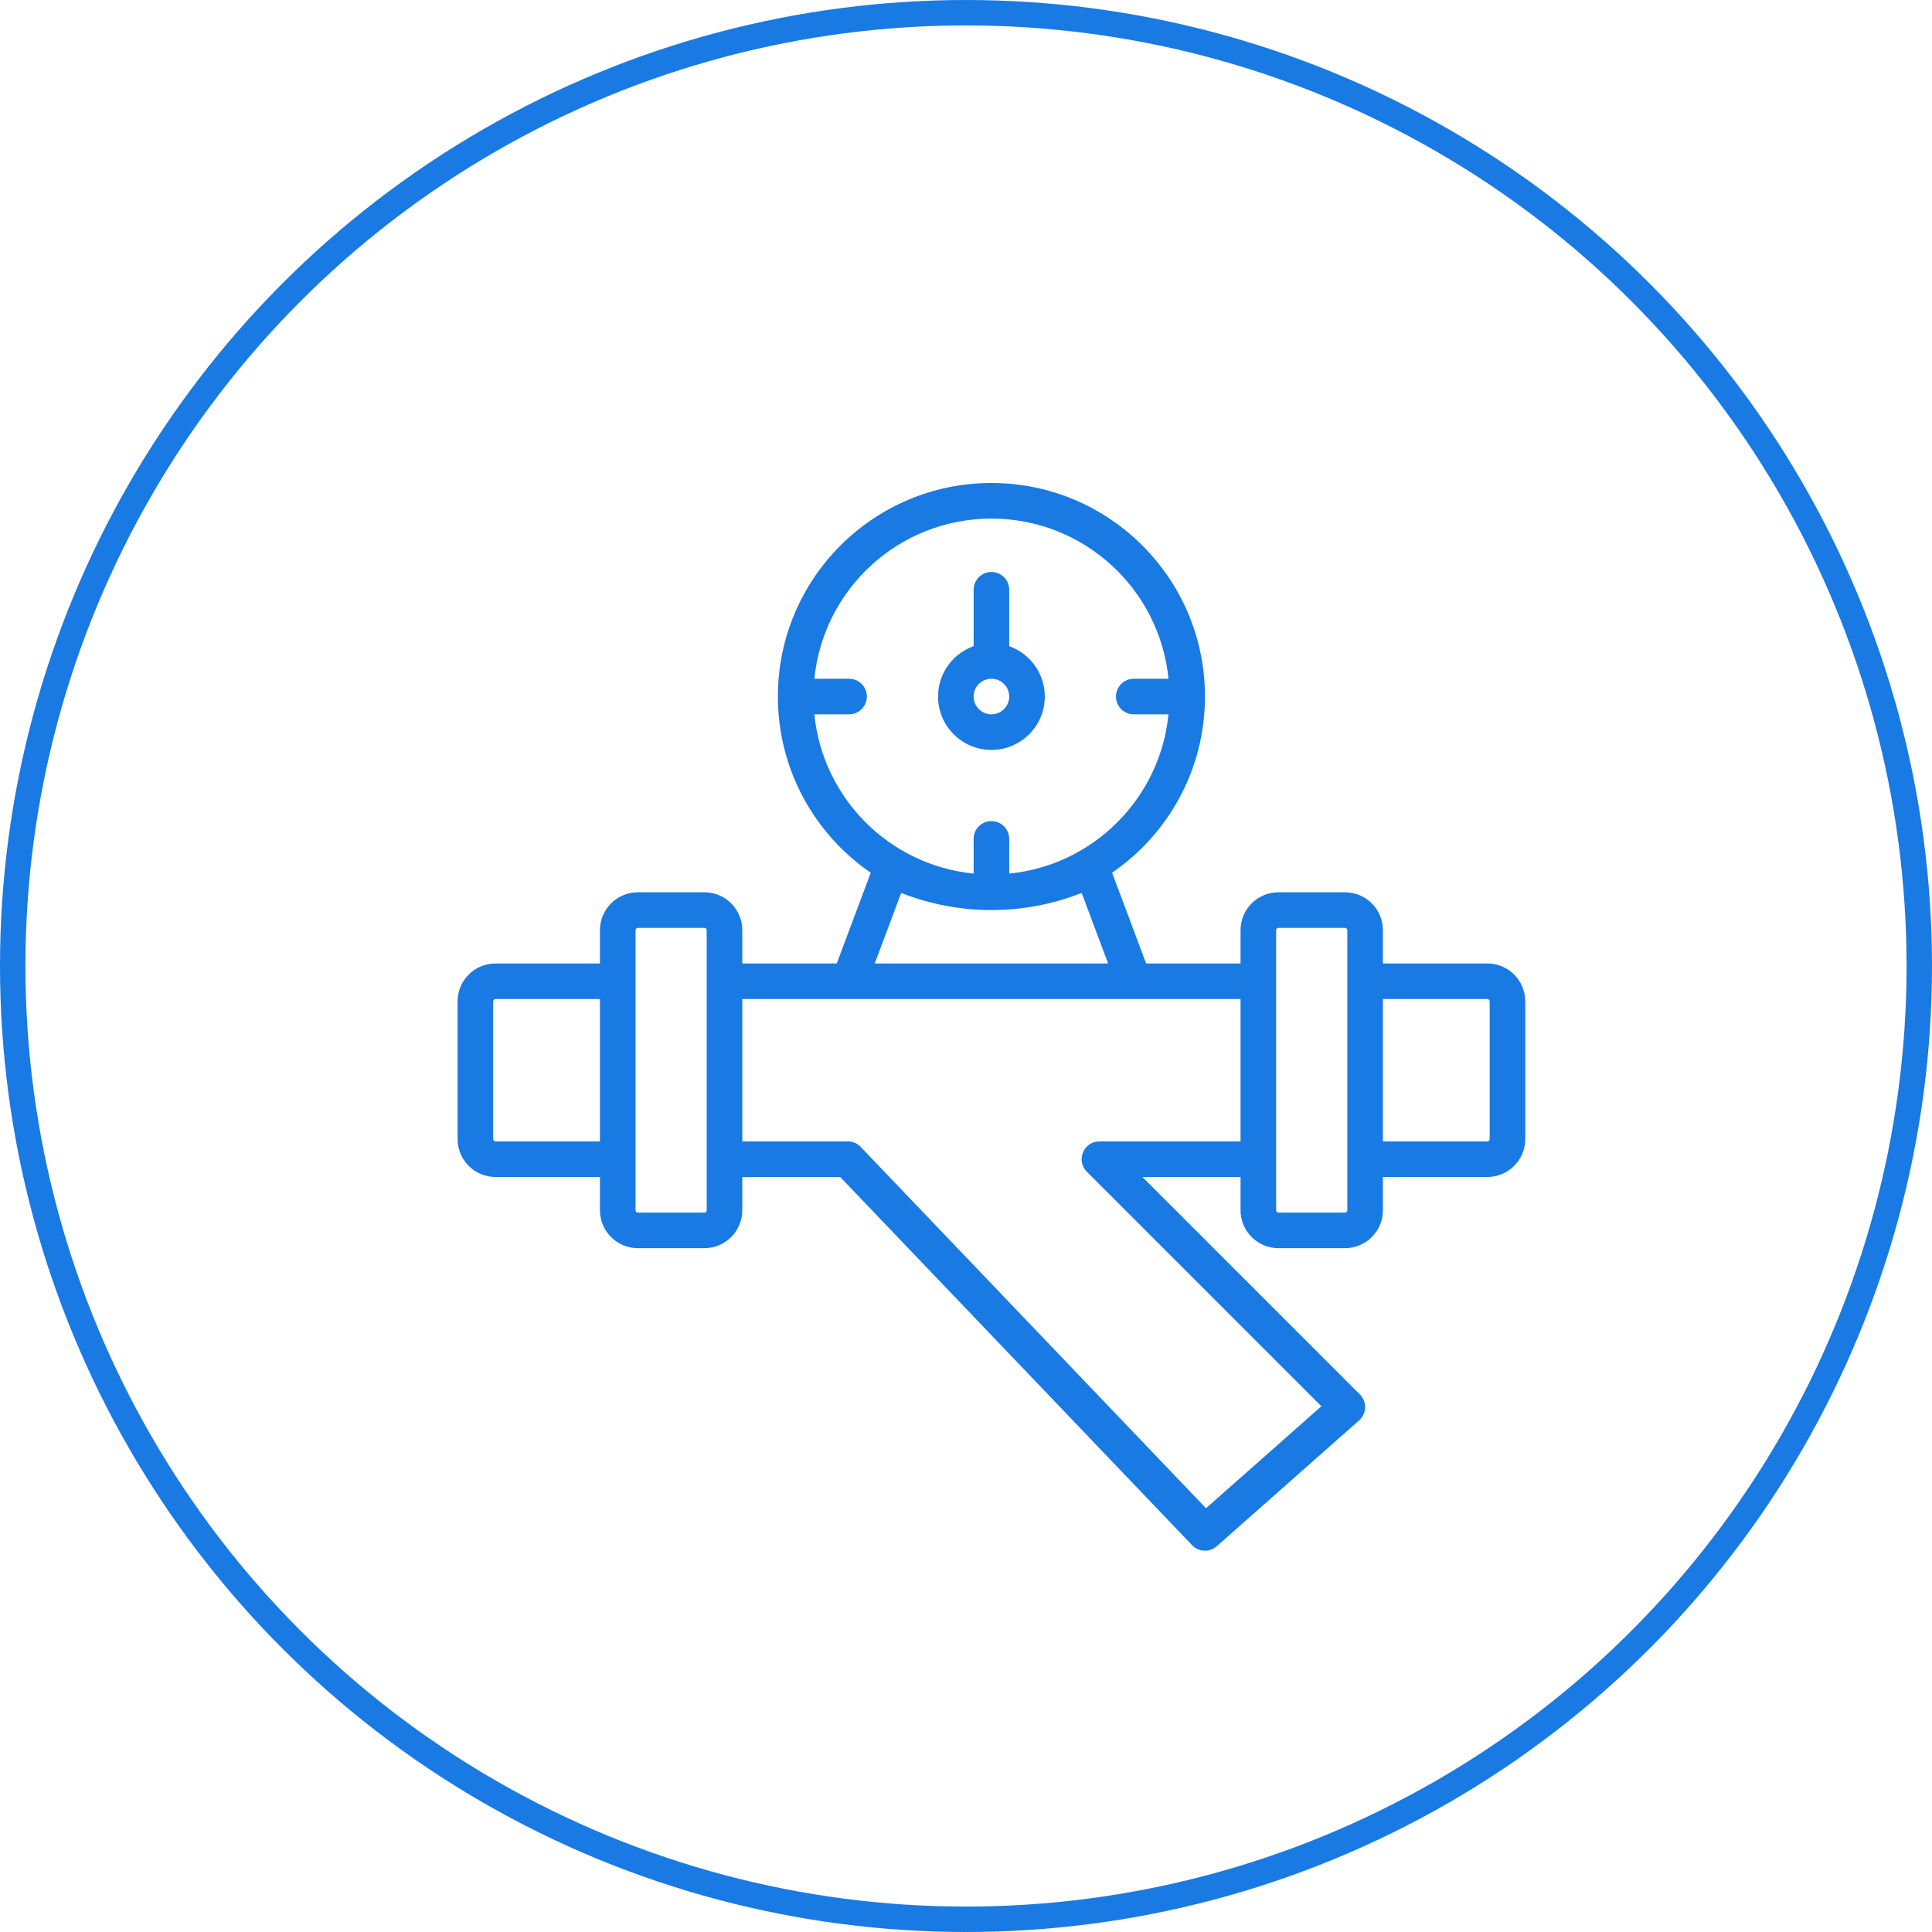 <svg width="76" height="76" viewBox="0 0 76 76" version="1.1" xmlns="http://www.w3.org/2000/svg" xmlns:xlink="http://www.w3.org/1999/xlink">
<g id="Canvas" fill="none">
<g id="Group">
<g id="Group_2">
<g id="Group_3">
<g id="Group_4">
<g id="Vector">
<path d="M 40.507 18.9L 36.4 18.9L 36.4 17.593C 36.4 16.768 35.732 16.1 34.907 16.1L 32.293 16.1C 31.468 16.1 30.8 16.768 30.8 17.593L 30.8 18.9L 27.085 18.9L 25.747 15.331C 27.953 13.817 29.4 11.277 29.4 8.4C 29.4 3.761 25.639 0 21 0C 16.361 0 12.6 3.761 12.6 8.4C 12.6 11.277 14.047 13.817 16.253 15.331L 14.915 18.9L 11.2 18.9L 11.2 17.593C 11.2 16.768 10.532 16.1 9.707 16.1L 7.093 16.1C 6.268 16.1 5.6 16.768 5.6 17.593L 5.6 18.9L 1.493 18.9C 0.668 18.9 0 19.568 0 20.393L 0 25.807C 0 26.632 0.668 27.3 1.493 27.3L 5.6 27.3L 5.6 28.607C 5.6 29.432 6.268 30.1 7.093 30.1L 9.707 30.1C 10.532 30.1 11.2 29.432 11.2 28.607L 11.2 27.3L 15.051 27.3L 28.894 41.784C 29.154 42.056 29.582 42.074 29.864 41.825L 35.464 36.875C 35.766 36.608 35.781 36.141 35.495 35.855L 26.94 27.3L 30.8 27.3L 30.8 28.607C 30.8 29.432 31.468 30.1 32.293 30.1L 34.907 30.1C 35.732 30.1 36.4 29.432 36.4 28.607L 36.4 27.3L 40.507 27.3C 41.332 27.3 42 26.632 42 25.807L 42 20.393C 42 19.568 41.332 18.9 40.507 18.9ZM 1.493 25.9C 1.441 25.9 1.4 25.859 1.4 25.807L 1.4 20.393C 1.4 20.342 1.442 20.3 1.493 20.3L 5.6 20.3L 5.6 25.9L 1.493 25.9L 1.493 25.9ZM 9.8 28.607C 9.8 28.659 9.758 28.7 9.707 28.7L 7.093 28.7C 7.042 28.7 7 28.659 7 28.607L 7 26.6L 7 19.6L 7 17.593C 7 17.542 7.042 17.5 7.093 17.5L 9.707 17.5C 9.759 17.5 9.8 17.542 9.8 17.593L 9.8 28.607ZM 14.035 9.1L 15.4 9.1C 15.787 9.1 16.1 8.787 16.1 8.4C 16.1 8.014 15.787 7.7 15.4 7.7L 14.035 7.7C 14.386 4.163 17.37 1.4 21 1.4C 24.63 1.4 27.614 4.163 27.965 7.7L 26.6 7.7C 26.213 7.7 25.9 8.014 25.9 8.4C 25.9 8.787 26.213 9.1 26.6 9.1L 27.965 9.1C 27.637 12.407 25.007 15.037 21.7 15.365L 21.7 14C 21.7 13.613 21.387 13.3 21 13.3C 20.613 13.3 20.3 13.613 20.3 14L 20.3 15.365C 16.993 15.037 14.363 12.407 14.035 9.1ZM 17.45 16.126C 18.577 16.568 19.774 16.8 21 16.8C 22.226 16.8 23.423 16.568 24.55 16.126L 25.59 18.9L 16.41 18.9L 17.45 16.126ZM 25.25 25.9C 24.626 25.9 24.314 26.654 24.755 27.095L 33.979 36.319L 29.441 40.33L 15.857 26.116C 15.725 25.978 15.542 25.9 15.351 25.9L 11.2 25.9L 11.2 20.3L 15.4 20.3L 26.6 20.3L 30.8 20.3L 30.8 25.9L 25.25 25.9L 25.25 25.9ZM 35 28.607C 35 28.659 34.959 28.7 34.907 28.7L 32.293 28.7C 32.242 28.7 32.2 28.659 32.2 28.607L 32.2 26.604C 32.2 26.603 32.2 26.601 32.2 26.6L 32.2 19.6C 32.2 19.599 32.2 19.597 32.2 19.596L 32.2 17.593C 32.2 17.541 32.242 17.5 32.293 17.5L 34.907 17.5C 34.959 17.5 35 17.542 35 17.593L 35 19.6L 35 26.6L 35 28.607ZM 40.6 25.807C 40.6 25.858 40.559 25.9 40.507 25.9L 36.4 25.9L 36.4 20.3L 40.507 20.3C 40.559 20.3 40.6 20.341 40.6 20.393L 40.6 25.807Z" transform="translate(18 19)" fill="#197AE3"/>
</g>
<g id="Vector_2">
<path d="M 2.1 7C 3.259 7 4.2 6.059 4.2 4.9C 4.2 3.986 3.615 3.208 2.8 2.92L 2.8 0.7C 2.8 0.313 2.487 -1.24711e-07 2.1 -1.24711e-07C 1.713 -1.24711e-07 1.4 0.313 1.4 0.7L 1.4 2.92C 0.585 3.208 9.16244e-08 3.986 9.16244e-08 4.9C 9.16244e-08 6.059 0.941 7 2.1 7ZM 2.1 4.2C 2.486 4.2 2.8 4.514 2.8 4.9C 2.8 5.286 2.486 5.6 2.1 5.6C 1.714 5.6 1.4 5.286 1.4 4.9C 1.4 4.514 1.714 4.2 2.1 4.2Z" transform="translate(36.9 22.5)" fill="#197AE3"/>
</g>
</g>
</g>
</g>
<g id="Ellipse 8.5">
<circle cx="38" cy="38" r="37.5" stroke="#197AE3"/>
</g>
</g>
</g>
</svg>

